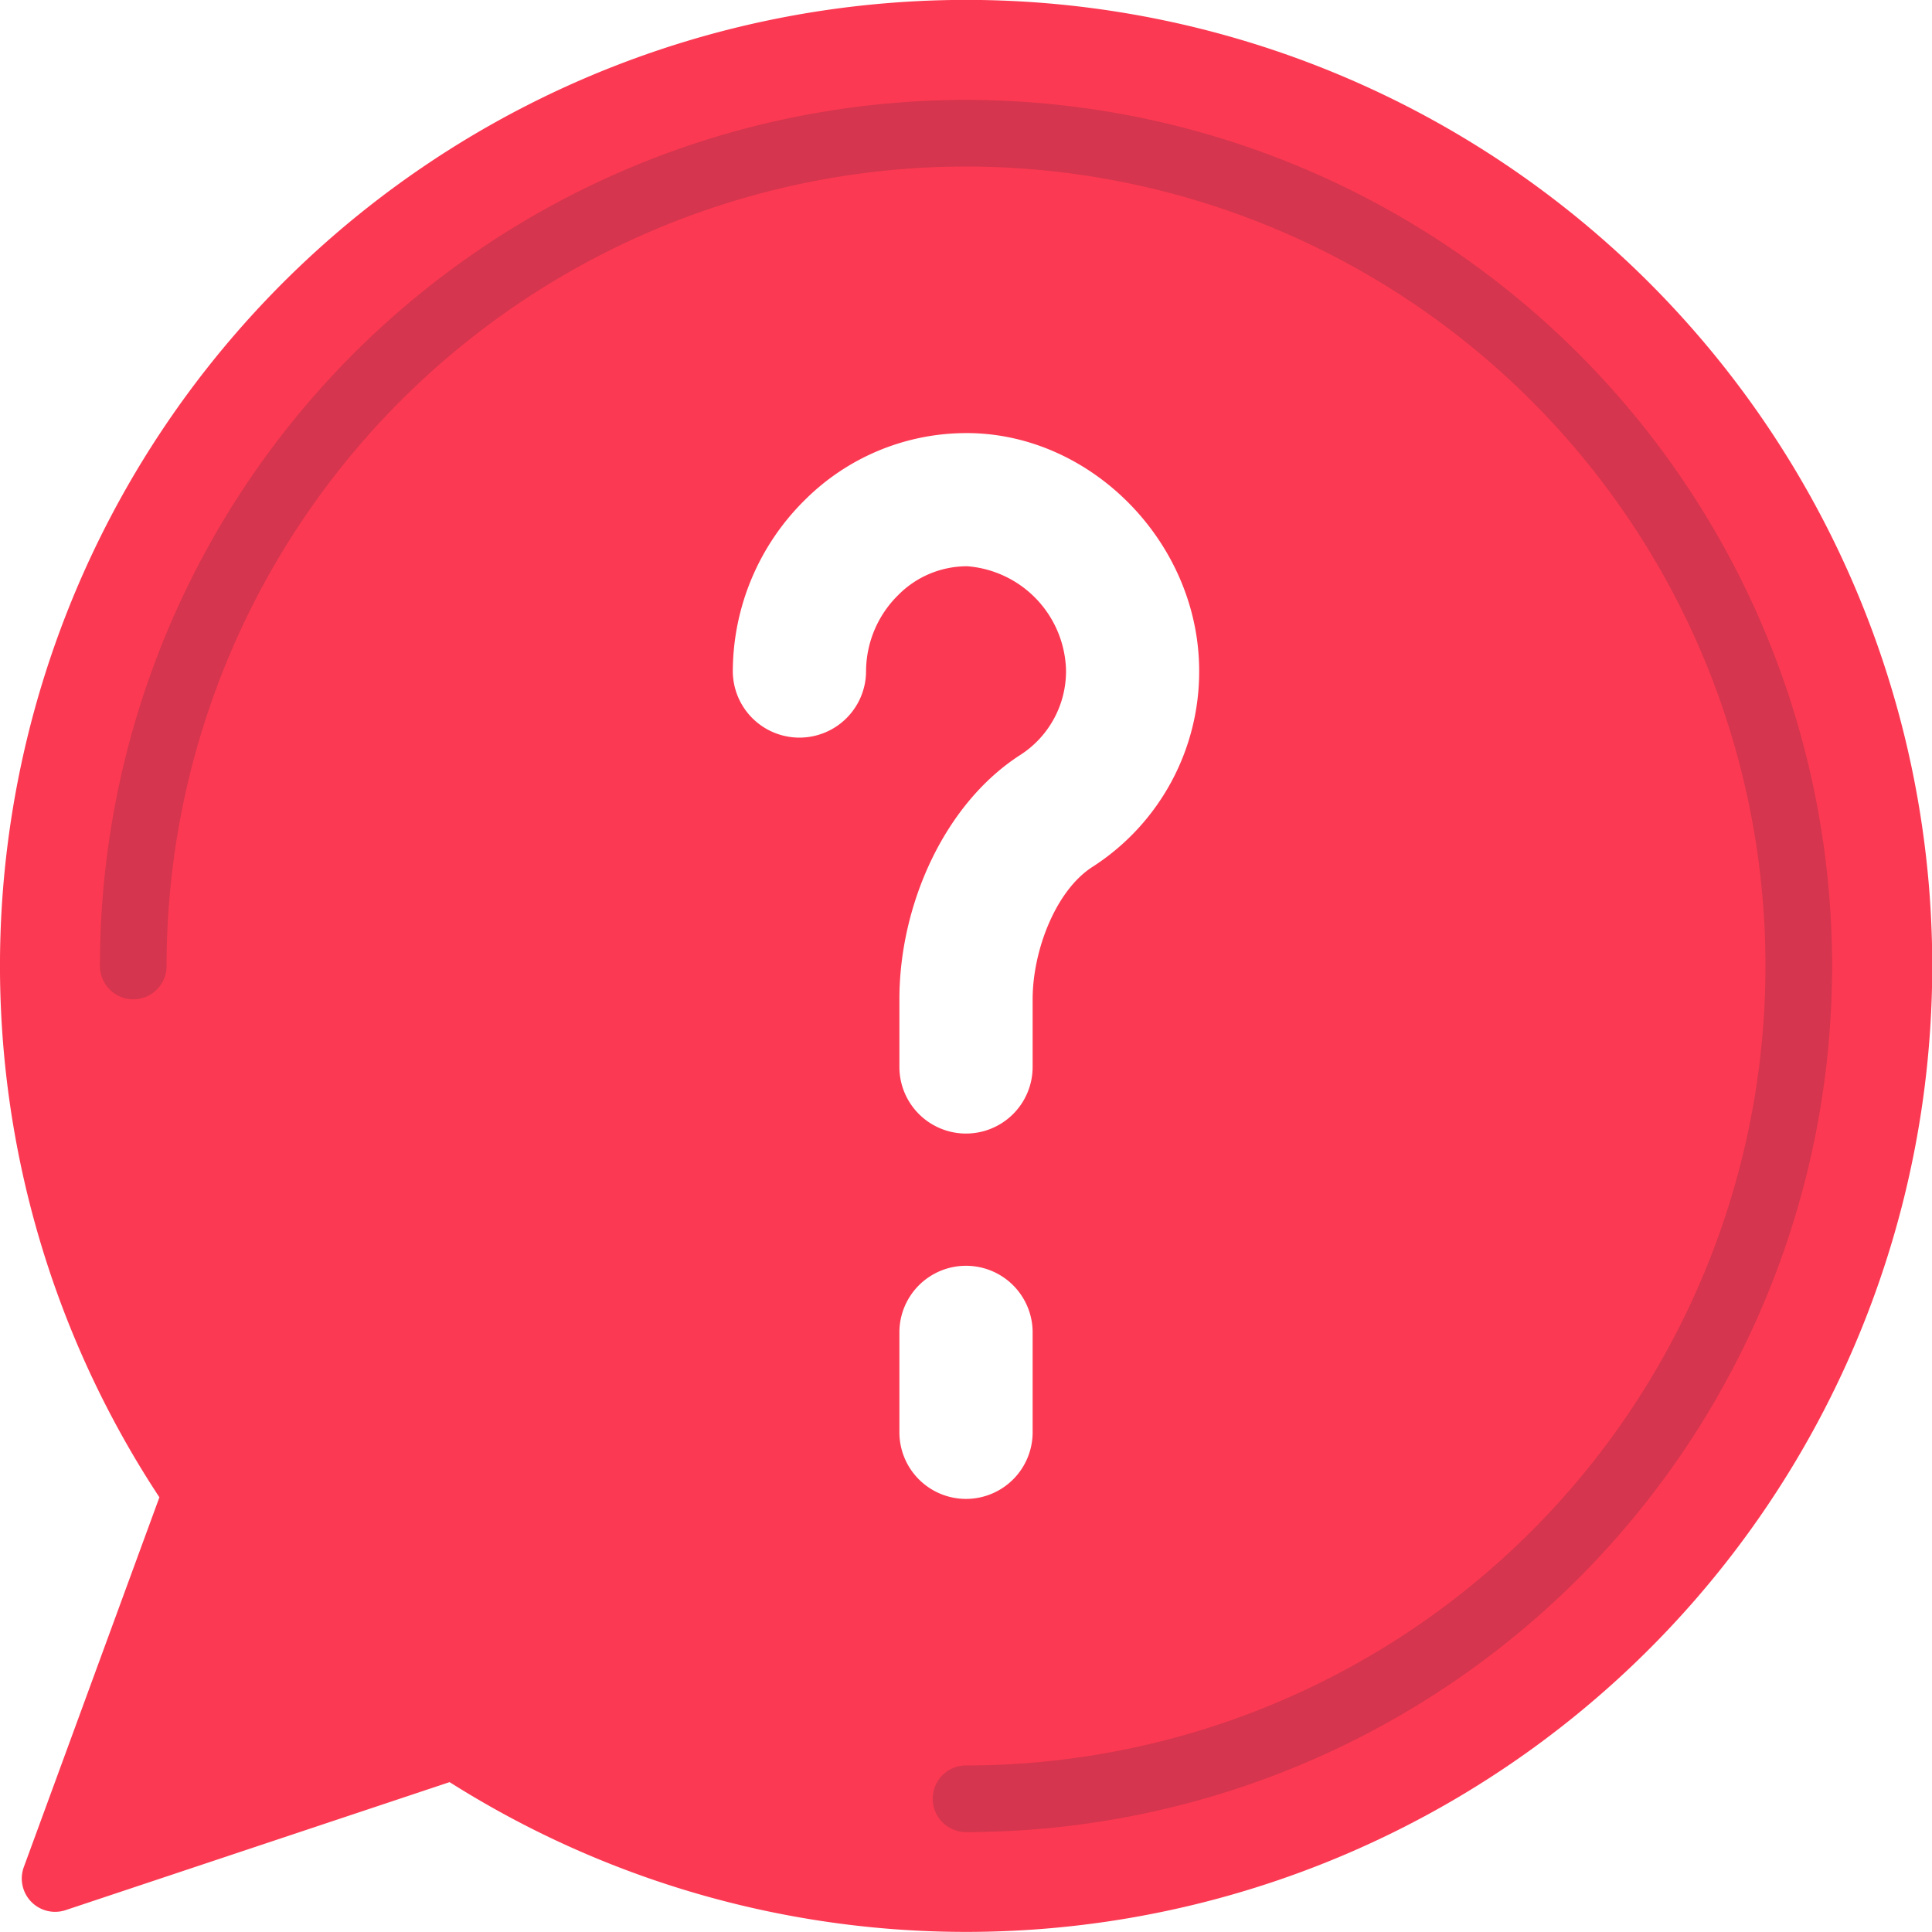 <svg xmlns="http://www.w3.org/2000/svg" width="120" height="120" viewBox="0 0 120 120">
  <g id="Group_89" data-name="Group 89" transform="translate(-1485 -1650)">
    <rect id="Rectangle_45" data-name="Rectangle 45" width="120" height="120" transform="translate(1485 1650)" fill="#fff"/>
    <g id="help" transform="translate(1485.001 1650)">
      <path id="Path_2155" data-name="Path 2155" d="M55.117.194A59.989,59.989,0,0,0,9.9,93L1.479,115.965a2.069,2.069,0,0,0,2.6,2.675l23.845-7.949A60,60,0,1,0,55.117.194Z" fill="#fc3952"/>
      <path id="Path_2156" data-name="Path 2156" d="M60,93.1a4.139,4.139,0,0,1-4.138-4.138V82.758a4.138,4.138,0,0,1,8.276,0v6.207A4.139,4.139,0,0,1,60,93.1Z" fill="#fff"/>
      <path id="Path_2157" data-name="Path 2157" d="M60,70.407a4.139,4.139,0,0,1-4.138-4.138v-4.2c0-5.88,2.8-12.145,7.5-15.172a6.183,6.183,0,0,0,2.849-5.311,6.653,6.653,0,0,0-6.116-6.414H60.01a6,6,0,0,0-4.219,1.786,6.677,6.677,0,0,0-2,4.719,4.138,4.138,0,1,1-8.276,0,15,15,0,0,1,4.463-10.61A14.2,14.2,0,0,1,60.006,26.9h.2C67.833,27,74.371,33.676,74.48,41.47a14.416,14.416,0,0,1-6.637,12.381c-2.286,1.475-3.705,5.208-3.705,8.218v4.2A4.139,4.139,0,0,1,60,70.407Z" fill="#fff"/>
      <path id="Path_2158" data-name="Path 2158" d="M60,113.793a2.069,2.069,0,0,1,0-4.138A49.655,49.655,0,1,0,10.345,60a2.069,2.069,0,1,1-4.138,0A53.793,53.793,0,1,1,60,113.793Z" fill="#d5354e"/>
    </g>
  </g>
</svg>
